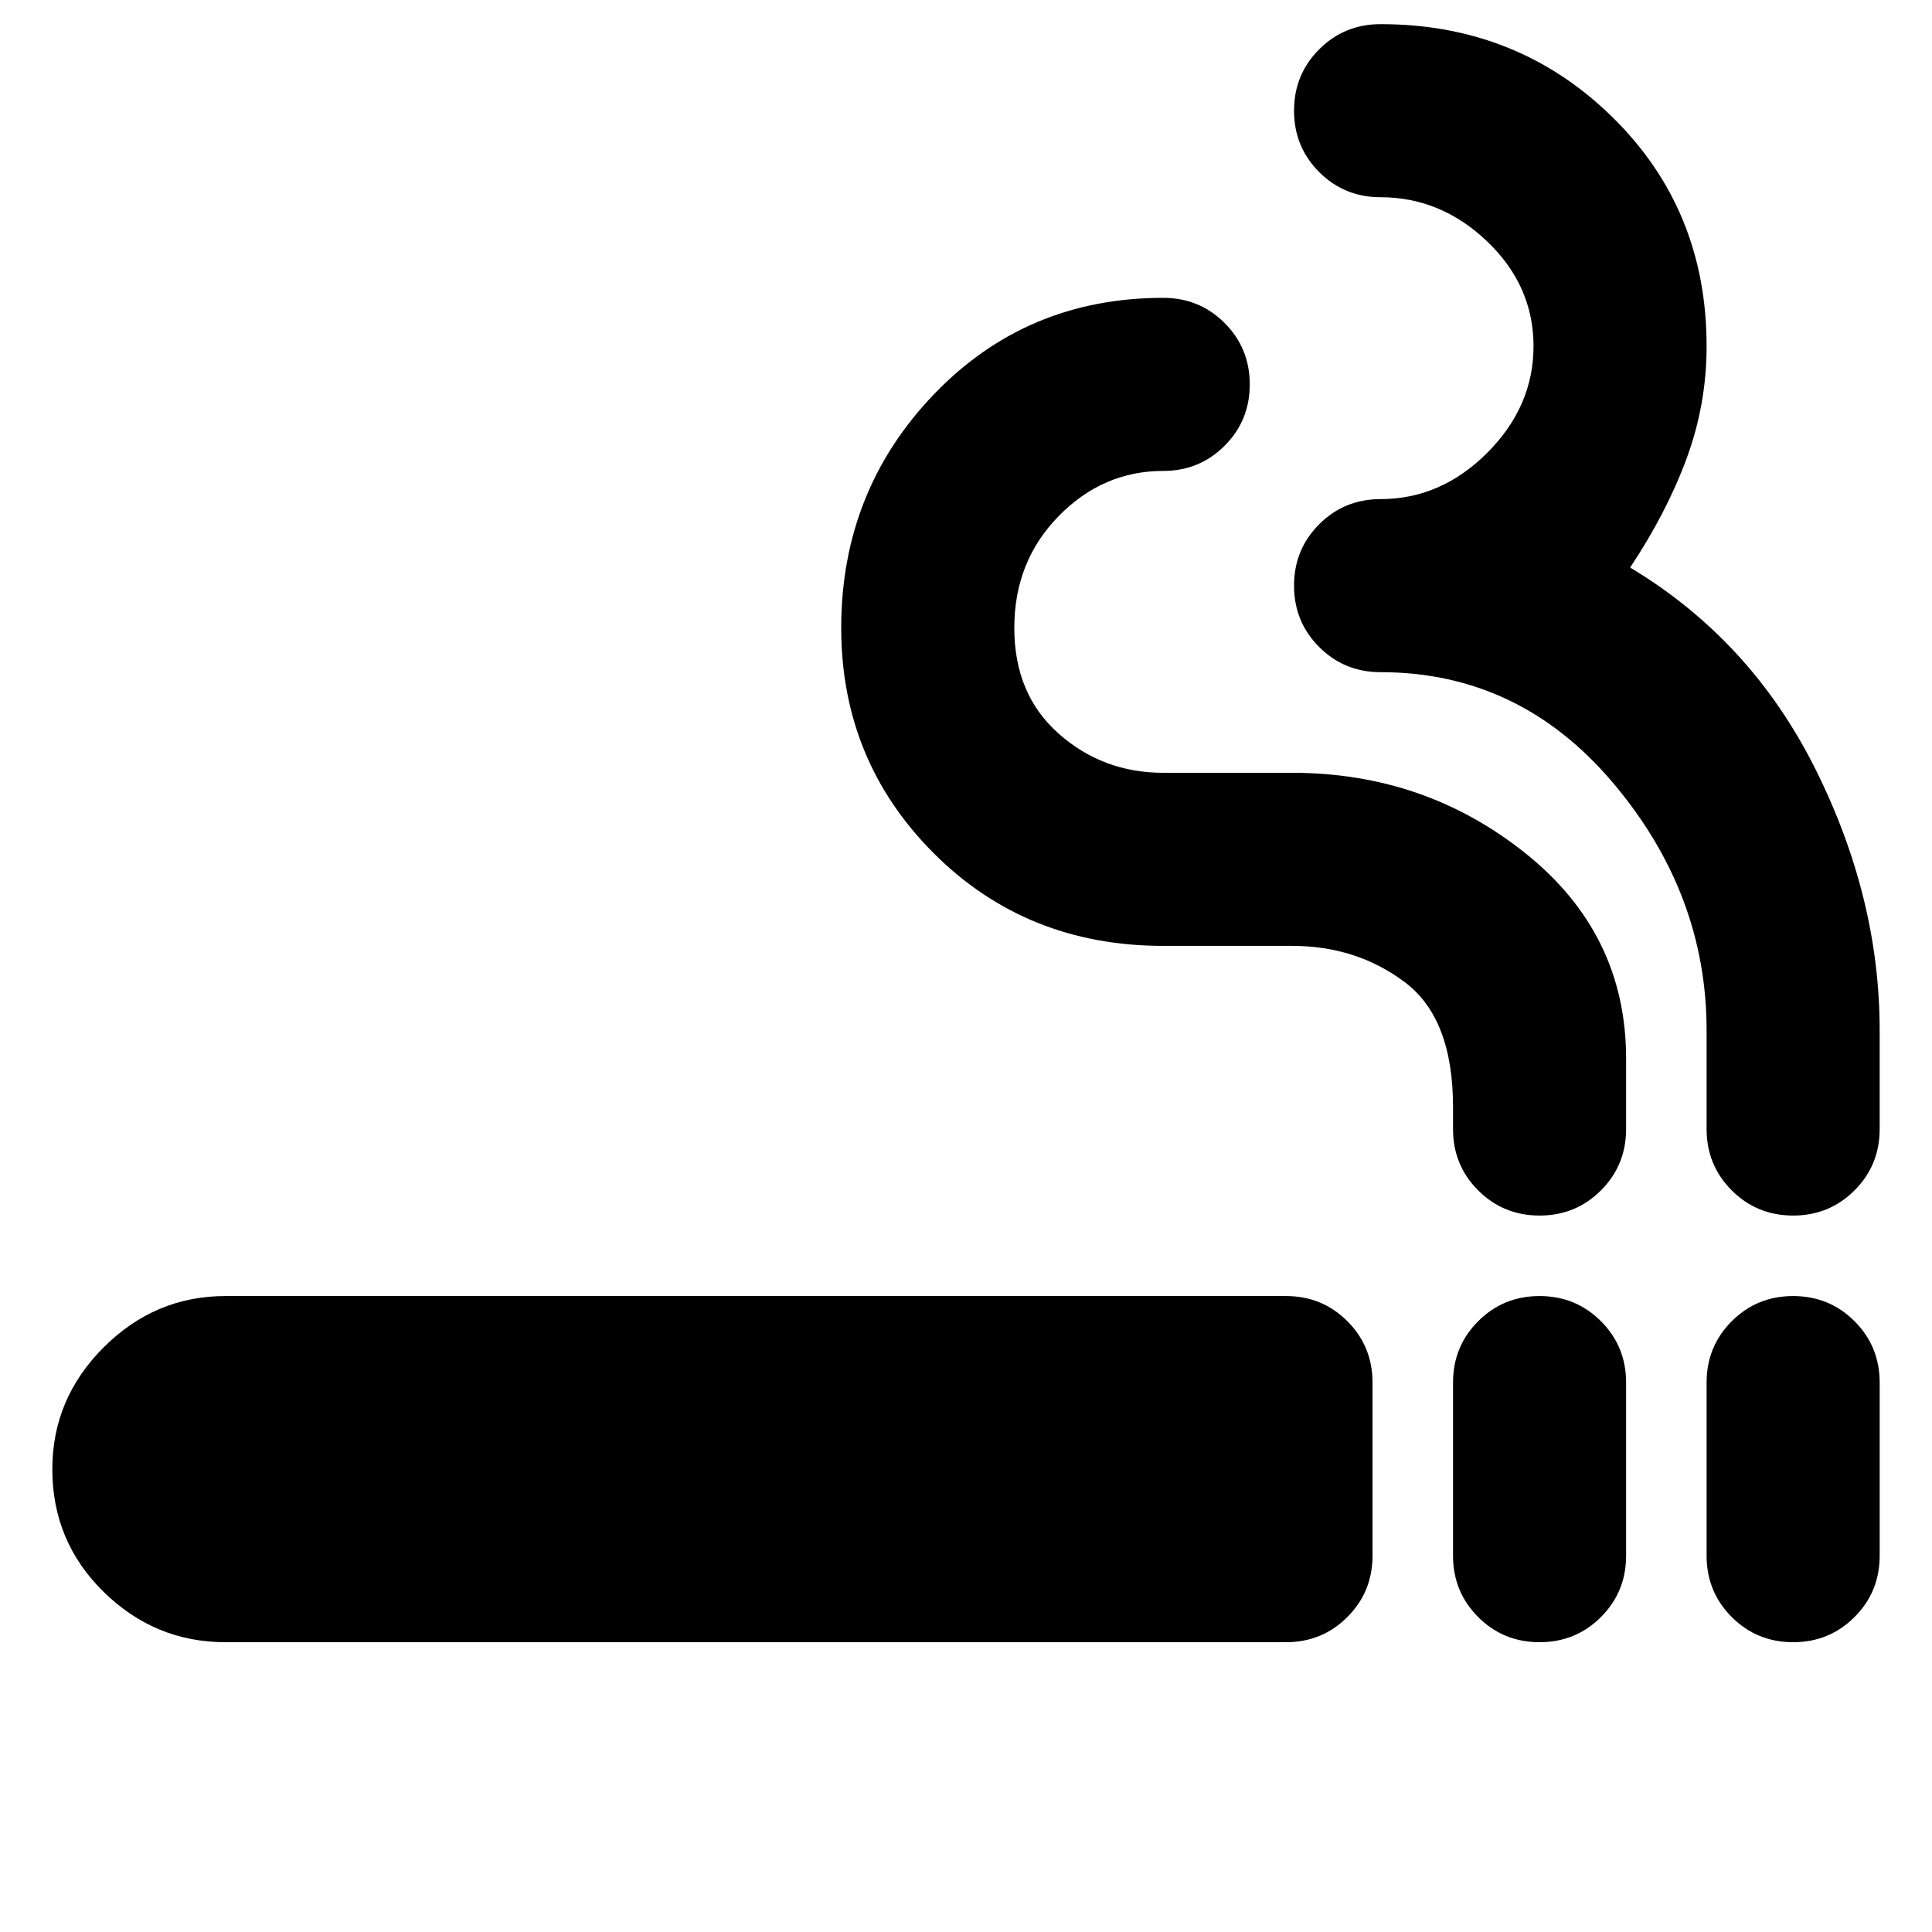 <svg xmlns="http://www.w3.org/2000/svg" height="24" viewBox="0 -960 960 960" width="24"><path d="M112-144q-35 0-60.5-25T26-230q0-35 25.5-60.5T112-316h527q18 0 30.5 12.5T682-273v86q0 18-12.5 30.5T639-144H112Zm653 0q-18 0-30.5-12.5T722-187v-86q0-18 12.5-30.5T765-316q18 0 30.5 12.5T808-273v86q0 18-12.5 30.5T765-144Zm126 0q-18 0-30.5-12.5T848-187v-86q0-18 12.5-30.5T891-316q18 0 30.5 12.5T934-273v86q0 18-12.5 30.5T891-144ZM765-356q-18 0-30.5-12.5T722-399v-11q0-44-24-62t-56-18h-64q-68 0-114-46t-46-112q0-68 46-116t114-48q18 0 30.5 12.5T621-769q0 18-12.5 30.5T578-726q-30 0-52 22.5T504-648q0 33 22 52.5t52 19.5h64q66 0 116 40t50 102v35q0 18-12.5 30.5T765-356Zm126 0q-18 0-30.5-12.5T848-399v-49q0-68-46.5-123T686-626q-18 0-30.5-12.5T643-669q0-18 12.5-30.5T686-712q30 0 53-23t23-53q0-30-23-52t-53-22q-18 0-30.5-12.5T643-905q0-18 12.5-30.5T686-948q68 0 115 46t47 114q0 29-10 56t-28 54q60 36 92 100t32 130v49q0 18-12.5 30.5T891-356Z"/></svg>